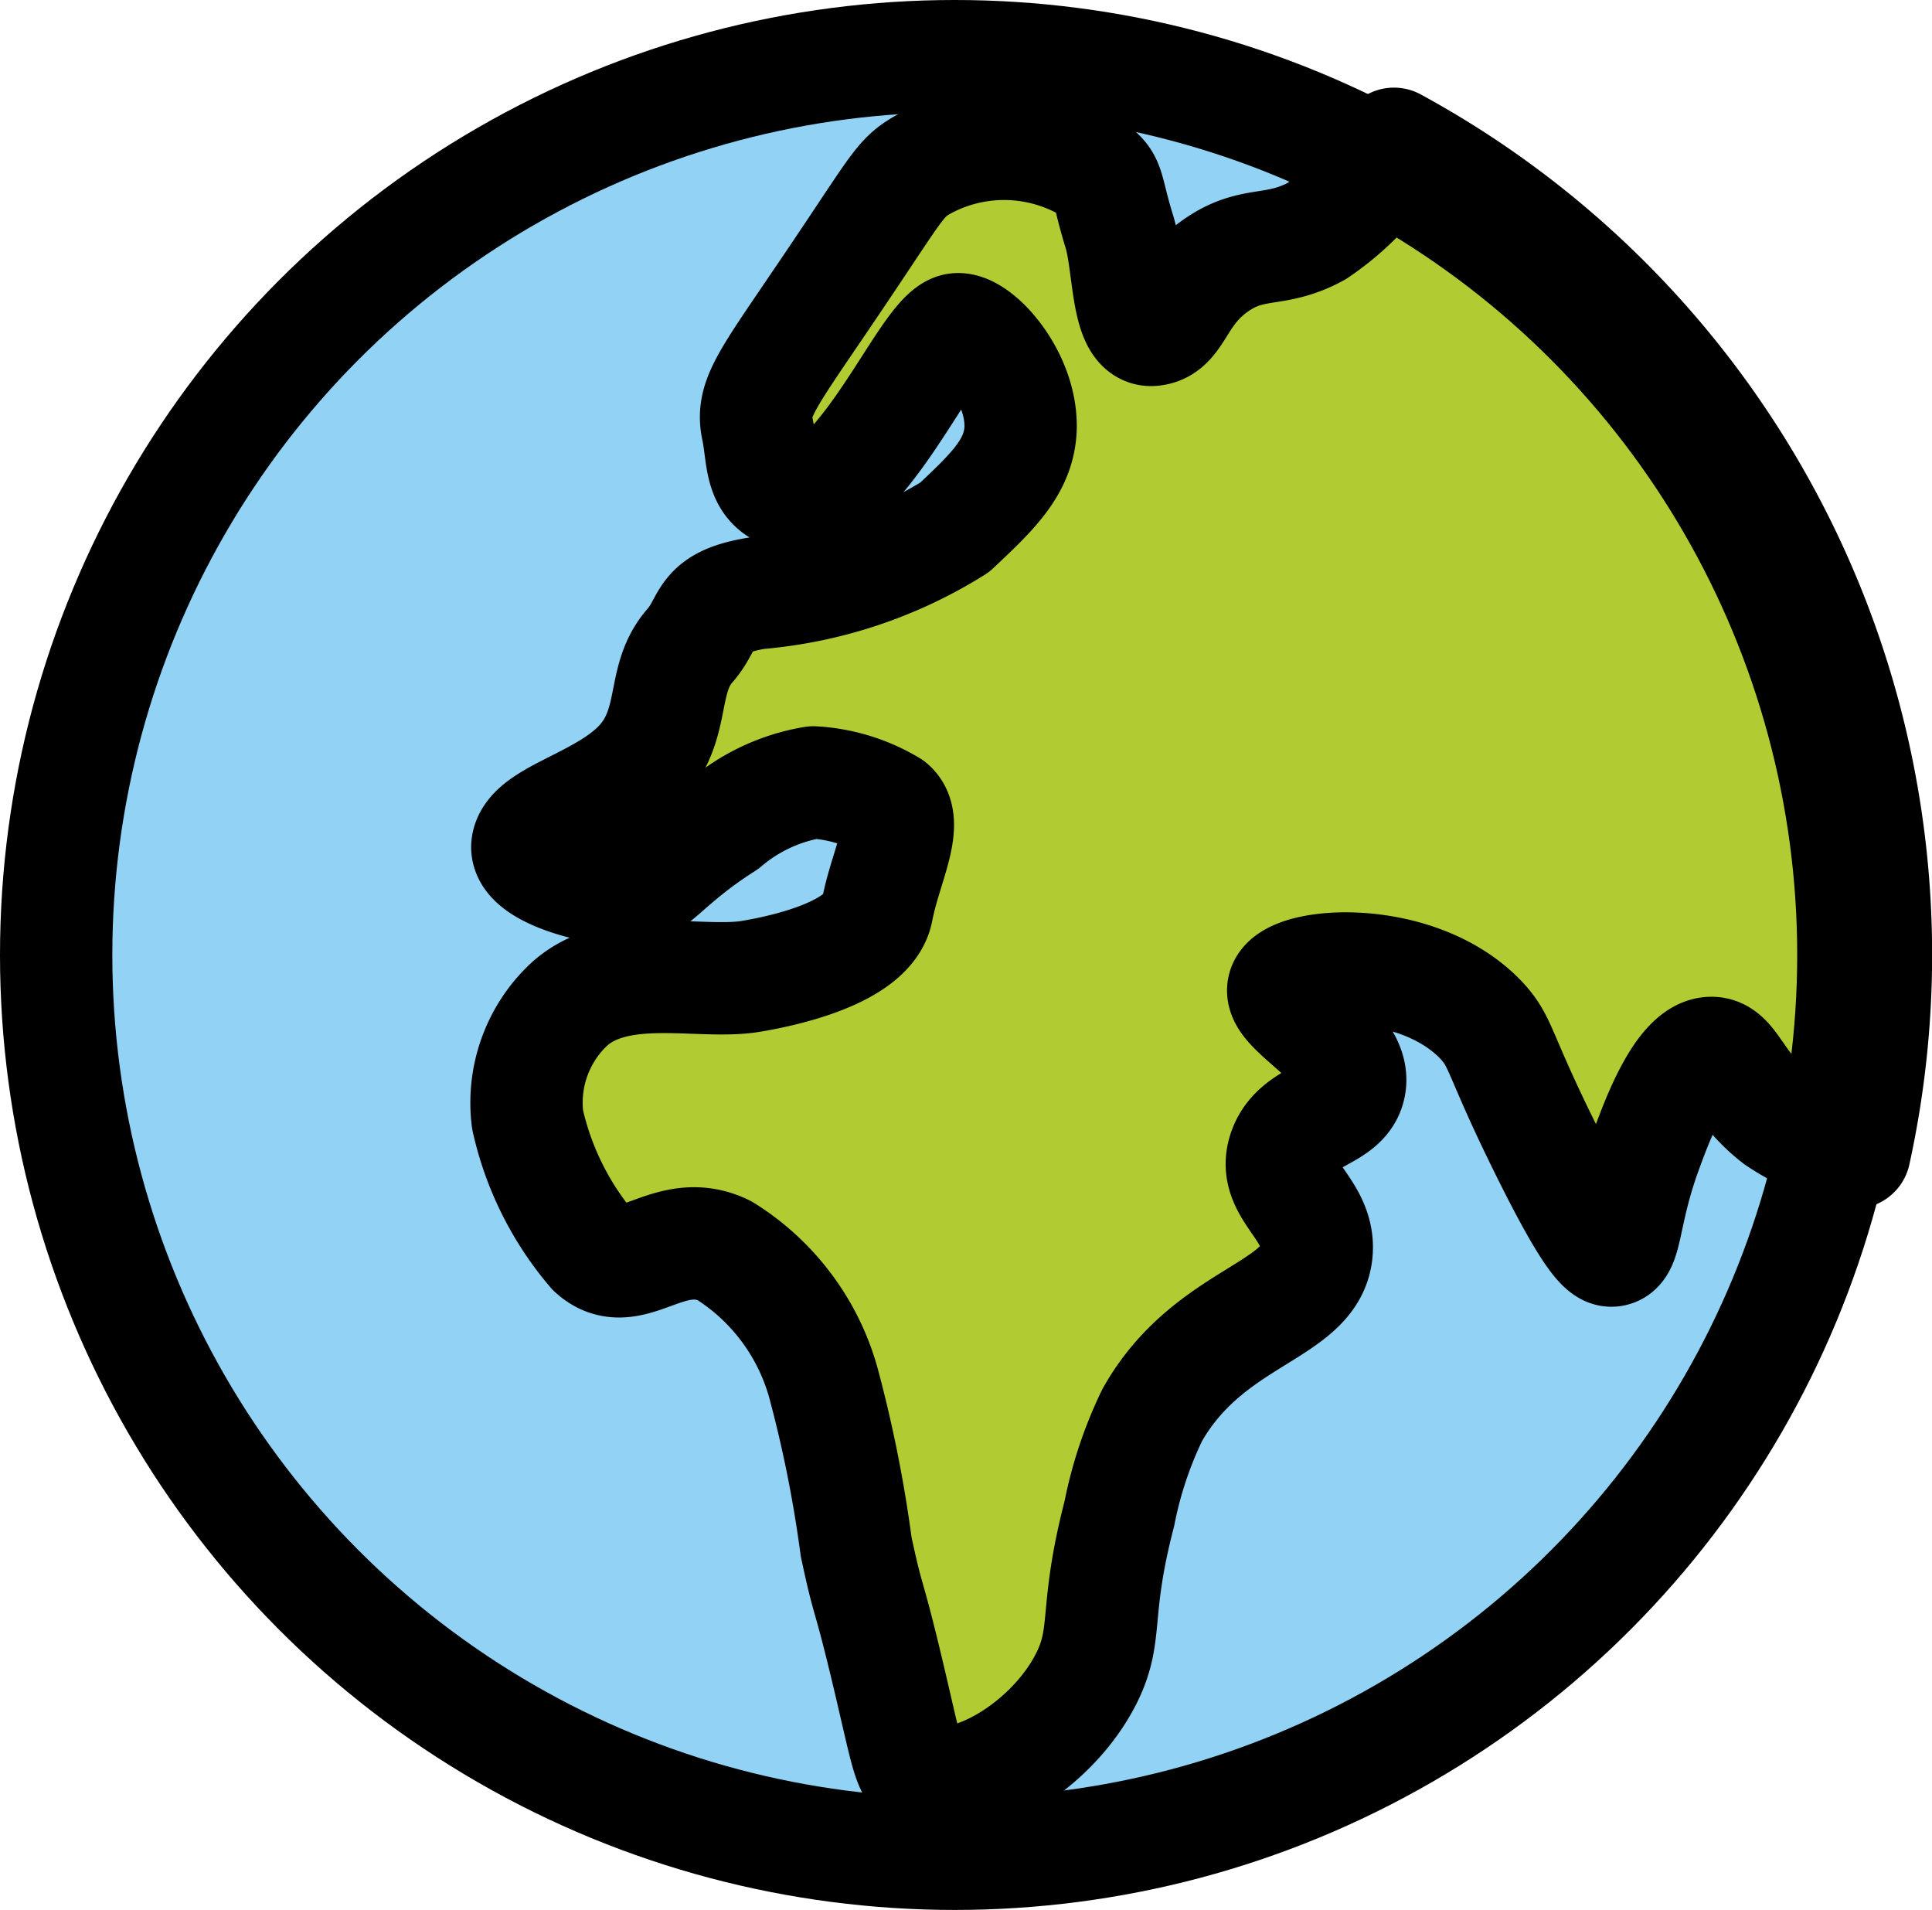 <svg xmlns="http://www.w3.org/2000/svg" width="17.2" height="17" viewBox="0 0 17.2 17">
  <g id="_1F30D" data-name="1F30D" transform="translate(0.3 0.3)">
    <g id="color" transform="translate(0 0)">
      <circle id="Ellipse_10" data-name="Ellipse 10" cx="8" cy="8" r="8" transform="translate(0.2 0.2)" fill="#92d3f5"/>
      <path id="Path_217" data-name="Path 217" d="M30.737,11.372a2.4,2.4,0,0,1-.714.753c-.365.2-.558.078-.879.293-.372.248-.354.568-.586.586s-.2-.584-.293-.879c-.132-.427-.068-.447-.293-.586a1.5,1.5,0,0,0-1.464,0c-.208.122-.22.2-.879,1.171-.5.739-.641.911-.586,1.171s.013.512.293.586c.348.092.4-.08.586-.293.389-.447.691-1.108.879-1.171.167-.057.6.4.586.879-.014.341-.25.563-.586.879a3.93,3.93,0,0,1-1.757.586c-.5.081-.412.25-.6.467-.247.28-.135.635-.375.97-.3.419-1.017.525-1.071.8-.046.231.574.4.879.4.249,0,.312-.226.879-.586a1.625,1.625,0,0,1,.787-.366,1.5,1.5,0,0,1,.686.211c.174.146-.046.54-.119.924s-.849.546-1.129.592c-.461.075-1.214-.153-1.641.275a1.2,1.2,0,0,0-.342,1A2.7,2.7,0,0,0,23.58,21.2c.335.305.672-.245,1.171,0a2.028,2.028,0,0,1,.879,1.171,11.377,11.377,0,0,1,.293,1.464c.121.564.093.328.293,1.171.165.7.172.811.293.879.344.194,1.142-.239,1.464-.879.2-.4.062-.575.293-1.464a3.6,3.6,0,0,1,.293-.879c.508-.9,1.43-.915,1.464-1.464.023-.376-.4-.542-.293-.879s.53-.311.586-.586c.076-.373-.659-.678-.586-.879.083-.227,1.192-.3,1.757.293.187.2.146.286.586,1.171.405.816.517.891.586.879.126-.023.094-.333.293-.879.095-.261.32-.88.586-.879.183,0,.216.3.586.586a2.115,2.115,0,0,0,.687.3,8.214,8.214,0,0,0-4.1-8.978" transform="translate(-18.601 -10.368)" fill="#b1cc33"/>
    </g>
    <g id="line" transform="translate(0 0)">
      <circle id="Ellipse_11" data-name="Ellipse 11" cx="8" cy="8" r="8" transform="translate(0.2 0.2)" fill="none" stroke="#000" stroke-linecap="round" stroke-linejoin="round" stroke-miterlimit="10" stroke-width="1"/>
      <path id="Path_218" data-name="Path 218" d="M30.737,11.372a2.4,2.4,0,0,1-.714.753c-.365.2-.558.078-.879.293-.372.248-.354.568-.586.586s-.2-.584-.293-.879c-.132-.427-.068-.447-.293-.586a1.5,1.5,0,0,0-1.464,0c-.208.122-.22.2-.879,1.171-.5.739-.641.911-.586,1.171s.013.512.293.586c.348.092.4-.08.586-.293.389-.447.691-1.108.879-1.171.167-.057.6.4.586.879-.014.341-.25.563-.586.879a3.93,3.93,0,0,1-1.757.586c-.5.081-.412.25-.6.467-.247.28-.135.635-.375.97-.3.419-1.017.525-1.071.8-.046.231.574.4.879.4.249,0,.312-.226.879-.586a1.625,1.625,0,0,1,.787-.366,1.5,1.5,0,0,1,.686.211c.174.146-.046.54-.119.924s-.849.546-1.129.592c-.461.075-1.214-.153-1.641.275a1.2,1.2,0,0,0-.342,1A2.7,2.7,0,0,0,23.58,21.2c.335.305.672-.245,1.171,0a2.028,2.028,0,0,1,.879,1.171,11.377,11.377,0,0,1,.293,1.464c.121.564.093.328.293,1.171.165.7.172.811.293.879.344.194,1.142-.239,1.464-.879.2-.4.062-.575.293-1.464a3.6,3.6,0,0,1,.293-.879c.508-.9,1.43-.915,1.464-1.464.023-.376-.4-.542-.293-.879s.53-.311.586-.586c.076-.373-.659-.678-.586-.879.083-.227,1.192-.3,1.757.293.187.2.146.286.586,1.171.405.816.517.891.586.879.126-.023.094-.333.293-.879.095-.261.32-.88.586-.879.183,0,.216.3.586.586a2.115,2.115,0,0,0,.687.3,8.214,8.214,0,0,0-4.1-8.978" transform="translate(-18.601 -10.368)" fill="none" stroke="#000" stroke-linecap="round" stroke-linejoin="round" stroke-miterlimit="10" stroke-width="1"/>
    </g>
  </g>
</svg>
